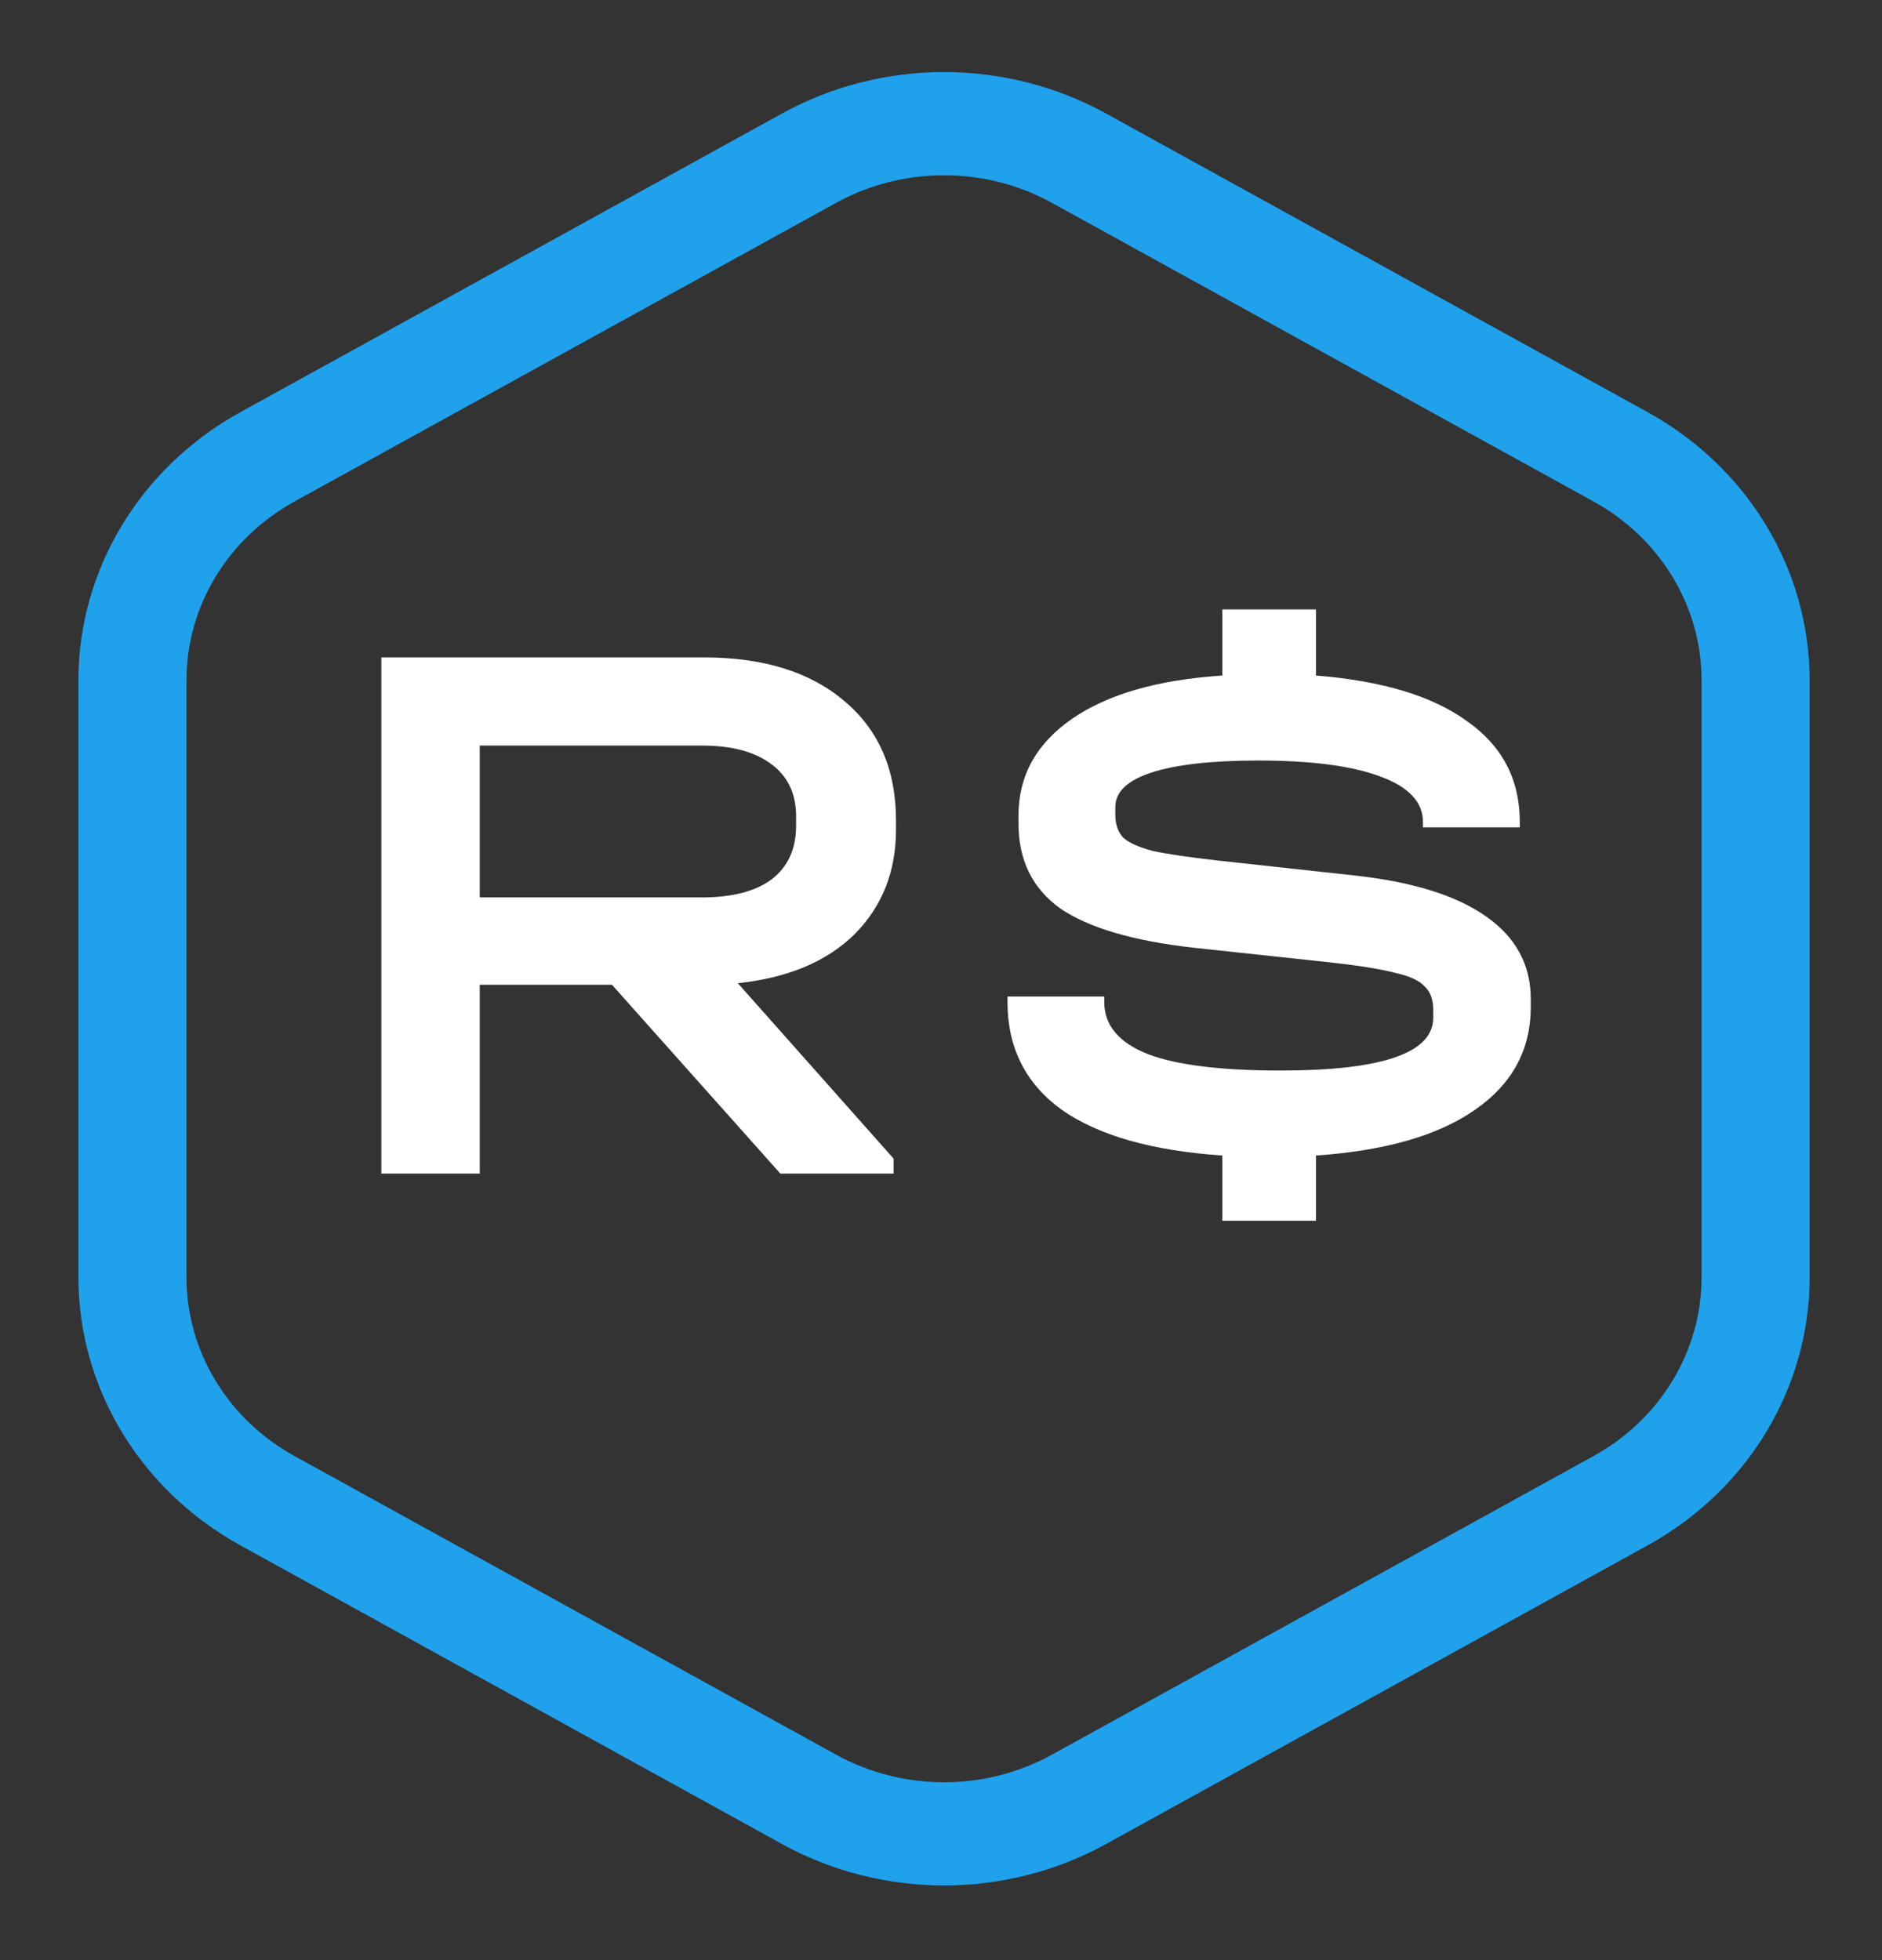 <svg width="24" height="25" viewBox="0 0 24 25" fill="none" xmlns="http://www.w3.org/2000/svg">
<rect x="0" y="0" width="24" height="25" fill="#333333" stroke="none"/>
<path fill-rule="evenodd" clip-rule="evenodd" d="M20.321 6.396L13.416 2.588C12.564 2.118 11.513 2.118 10.661 2.588L3.756 6.396C2.903 6.866 2.378 7.735 2.378 8.676V16.291C2.378 17.232 2.903 18.101 3.756 18.571L10.661 22.379C11.513 22.849 12.564 22.849 13.416 22.379L20.321 18.571C21.174 18.101 21.699 17.232 21.699 16.291V8.676C21.699 7.735 21.174 6.866 20.321 6.396ZM14.105 1.448C12.826 0.743 11.251 0.743 9.972 1.448L3.067 5.256C1.788 5.961 1 7.265 1 8.676V16.291C1 17.702 1.788 19.006 3.067 19.711L9.972 23.519C11.251 24.224 12.826 24.224 14.105 23.519L21.01 19.711C22.289 19.006 23.077 17.702 23.077 16.291V8.676C23.077 7.265 22.289 5.961 21.01 5.256L14.105 1.448Z" fill="#20A1EC"/>
<path d="M11.426 10.583C11.426 11.118 11.249 11.563 10.895 11.918C10.54 12.266 10.045 12.473 9.409 12.54L11.396 14.778V14.968H9.951L7.804 12.56H6.118V14.968H4.863V8.385H8.978C9.74 8.385 10.339 8.573 10.774 8.947C11.209 9.315 11.426 9.82 11.426 10.463V10.583ZM10.152 10.412C10.152 10.125 10.048 9.904 9.841 9.75C9.633 9.59 9.336 9.509 8.948 9.509H6.118V11.446H8.948C9.336 11.446 9.633 11.369 9.841 11.215C10.048 11.055 10.152 10.827 10.152 10.533V10.412Z" fill="white"/>
<path d="M17.263 11.165C18.006 11.245 18.568 11.419 18.949 11.687C19.331 11.954 19.521 12.306 19.521 12.741V12.841C19.521 13.389 19.284 13.828 18.809 14.155C18.34 14.483 17.665 14.677 16.782 14.738V15.57H15.588V14.738C14.691 14.677 14.009 14.483 13.54 14.155C13.079 13.821 12.848 13.363 12.848 12.781V12.71H14.082V12.781C14.082 13.075 14.266 13.296 14.634 13.443C15.002 13.584 15.567 13.654 16.33 13.654C17.628 13.654 18.277 13.43 18.277 12.981V12.881C18.277 12.747 18.24 12.647 18.166 12.58C18.1 12.506 17.976 12.45 17.795 12.409C17.621 12.363 17.357 12.319 17.002 12.279L15.226 12.088C14.45 12.001 13.882 11.834 13.52 11.586C13.166 11.332 12.988 10.971 12.988 10.503V10.402C12.988 9.894 13.216 9.483 13.671 9.168C14.126 8.854 14.765 8.67 15.588 8.616V7.773H16.782V8.616C17.625 8.683 18.267 8.877 18.708 9.198C19.157 9.513 19.381 9.941 19.381 10.483V10.553H18.146V10.483C18.146 10.229 17.962 10.034 17.595 9.901C17.233 9.767 16.718 9.7 16.049 9.7C15.46 9.7 15.009 9.75 14.694 9.85C14.38 9.951 14.223 10.098 14.223 10.292V10.392C14.223 10.513 14.256 10.61 14.323 10.683C14.397 10.75 14.524 10.807 14.704 10.854C14.892 10.894 15.163 10.934 15.517 10.974L17.263 11.165Z" fill="white"/>
</svg>
